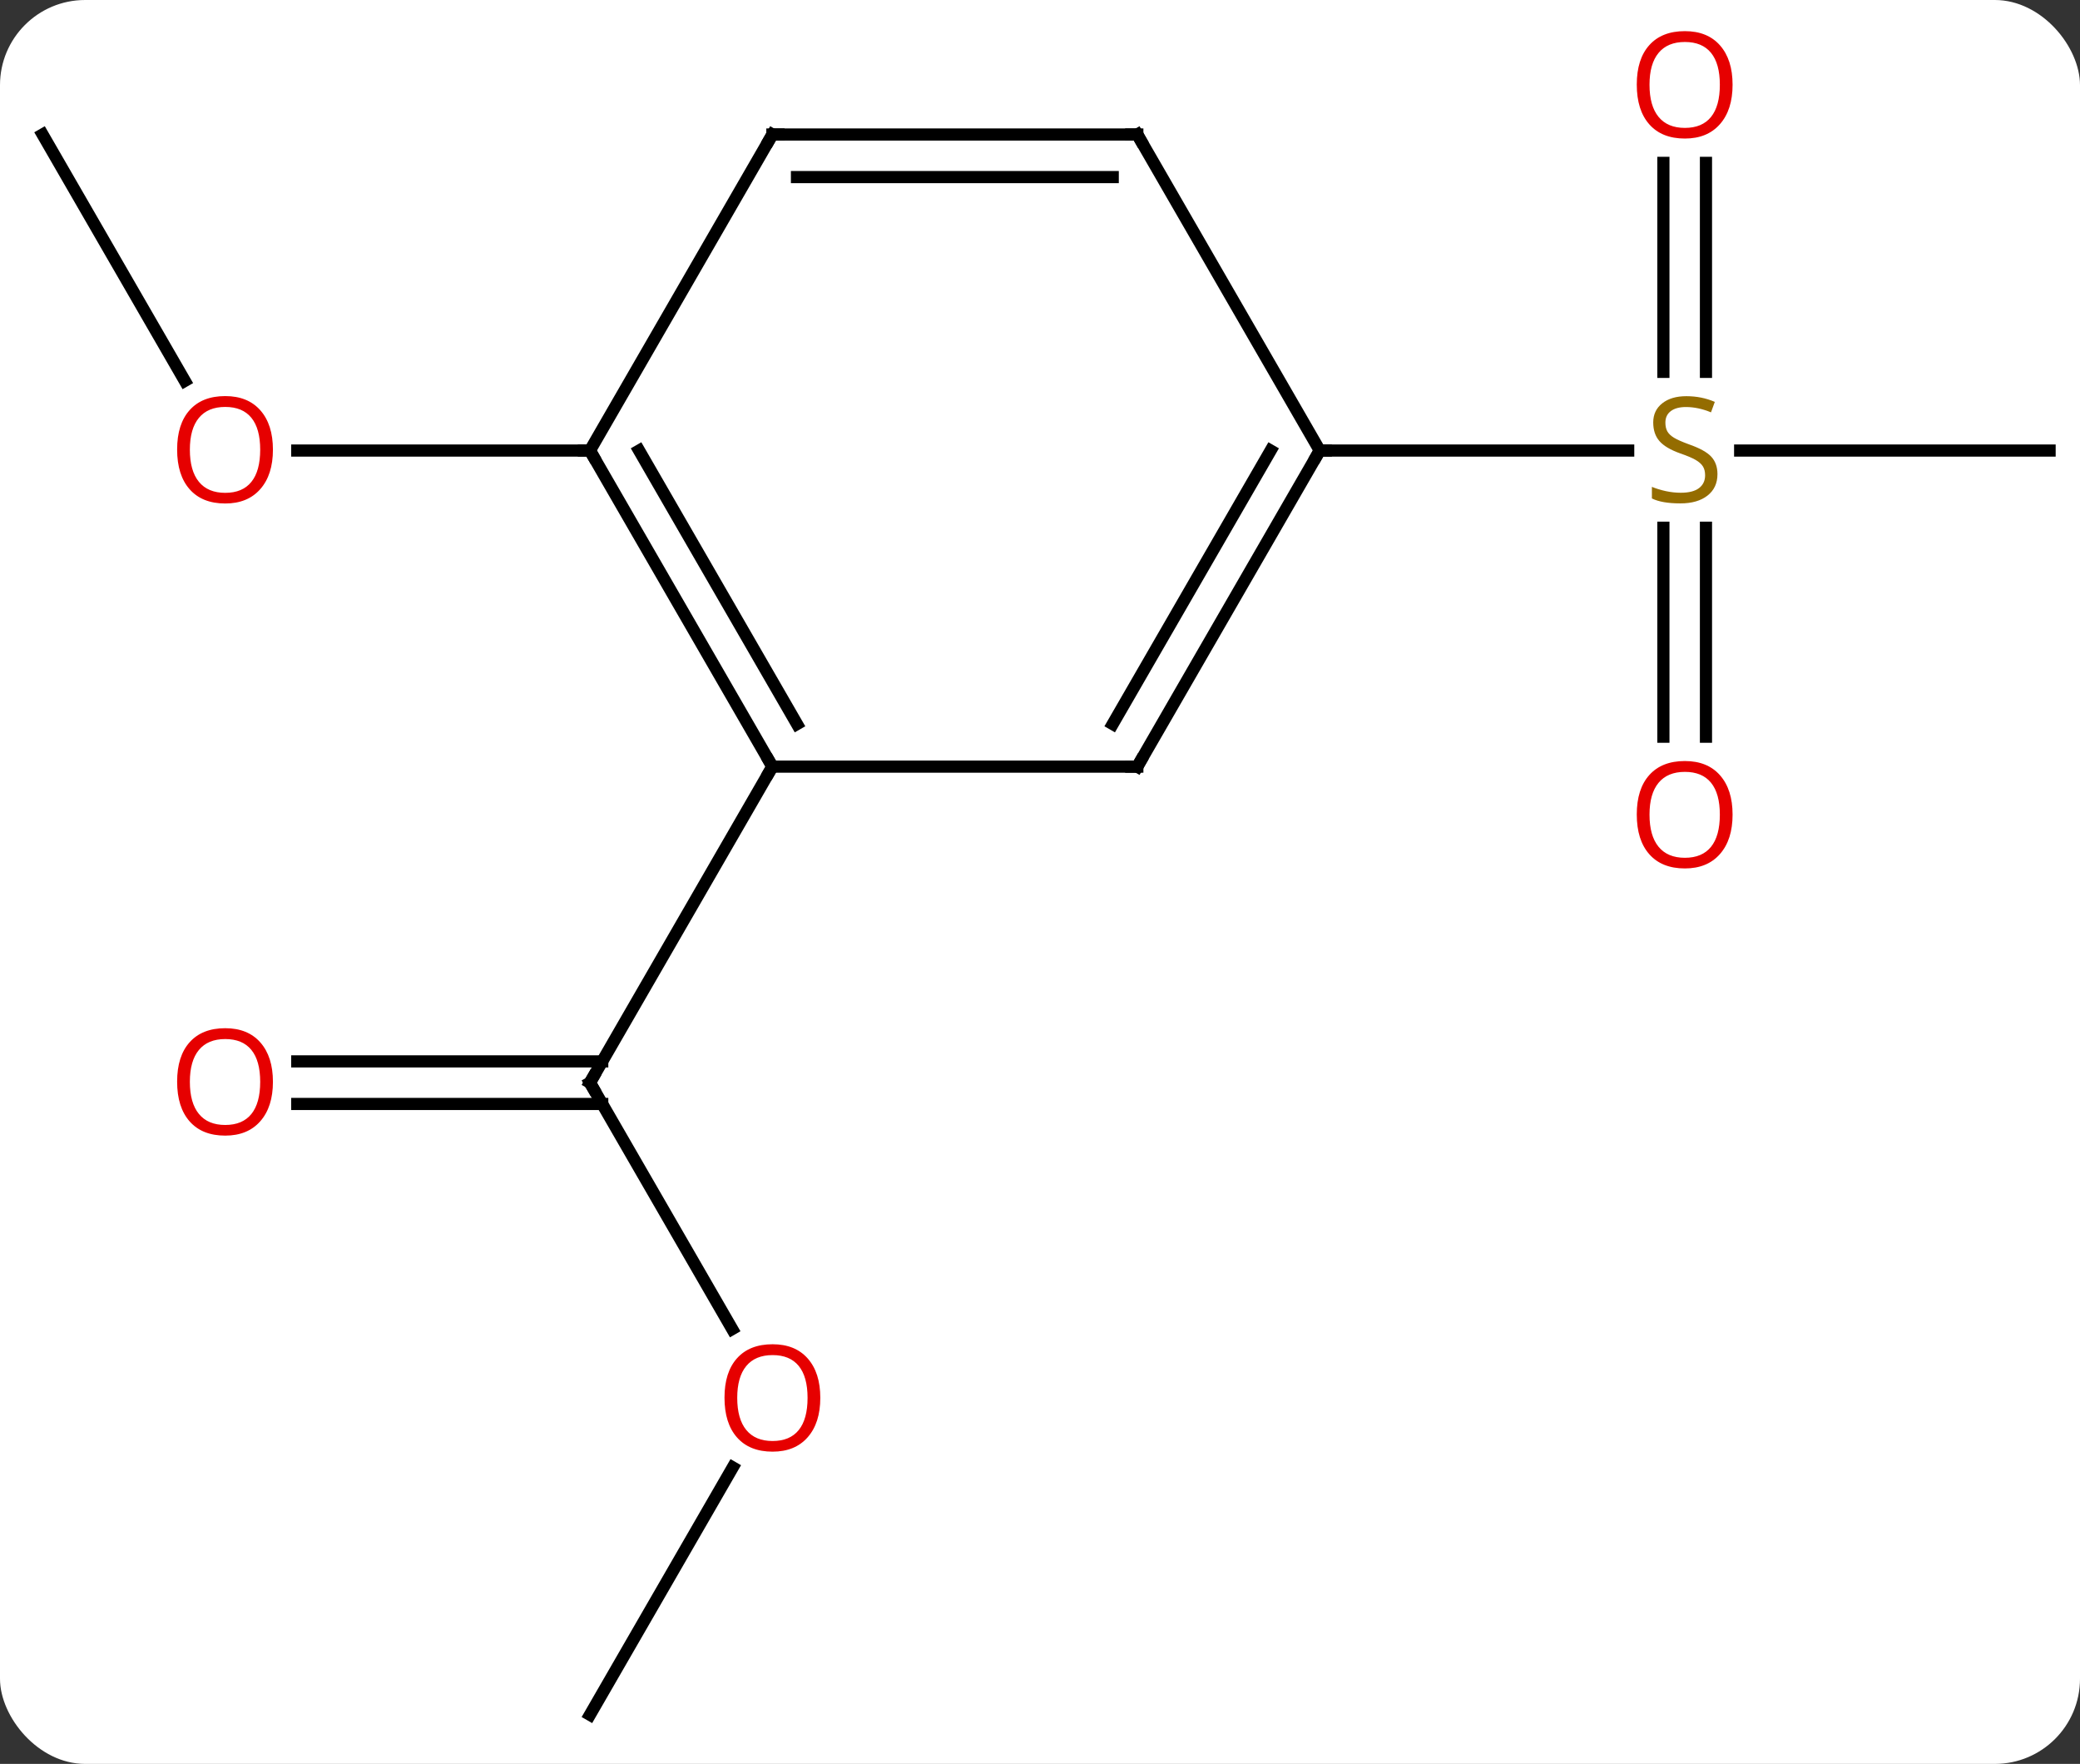 <svg width="171" viewBox="0 0 171 145" style="fill-opacity:1; color-rendering:auto; color-interpolation:auto; text-rendering:auto; stroke:black; stroke-linecap:square; stroke-miterlimit:10; shape-rendering:auto; stroke-opacity:1; fill:black; stroke-dasharray:none; font-weight:normal; stroke-width:1; font-family:'Open Sans'; font-style:normal; stroke-linejoin:miter; font-size:12; stroke-dashoffset:0; image-rendering:auto;" height="145" class="cas-substance-image" xmlns:xlink="http://www.w3.org/1999/xlink" xmlns="http://www.w3.org/2000/svg"><rect x="0" y="0" width="171" height="145" fill="#333333" stroke="none"/><svg class="cas-substance-single-component"><rect y="0" x="0" width="171" stroke="none" ry="7" rx="7" height="145" fill="white" class="cas-substance-group"/><svg y="0" x="0" width="171" viewBox="0 0 171 145" style="fill:black;" height="145" class="cas-substance-single-component-image"><svg><g><g transform="translate(86,74)" style="text-rendering:geometricPrecision; color-rendering:optimizeQuality; color-interpolation:linearRGB; stroke-linecap:butt; image-rendering:optimizeQuality;"><line y2="35.252" y1="15" x2="-25.807" x1="-37.5" style="fill:none;"/><line y2="13.25" y1="13.25" x2="-61.562" x1="-36.49" style="fill:none;"/><line y2="16.75" y1="16.75" x2="-61.562" x1="-36.49" style="fill:none;"/><line y2="-10.98" y1="15" x2="-22.5" x1="-37.5" style="fill:none;"/><line y2="66.963" y1="46.628" x2="-37.5" x1="-25.761" style="fill:none;"/><line y2="-62.943" y1="-42.691" x2="-82.5" x1="-70.807" style="fill:none;"/><line y2="-36.963" y1="-36.963" x2="-37.5" x1="-61.562" style="fill:none;"/><line y2="-36.963" y1="-36.963" x2="82.5" x1="57.061" style="fill:none;"/><line y2="-60.611" y1="-43.432" x2="54.25" x1="54.25" style="fill:none;"/><line y2="-60.611" y1="-43.432" x2="50.75" x1="50.75" style="fill:none;"/><line y2="-13.44" y1="-30.619" x2="50.75" x1="50.75" style="fill:none;"/><line y2="-13.44" y1="-30.619" x2="54.25" x1="54.25" style="fill:none;"/><line y2="-36.963" y1="-36.963" x2="22.5" x1="47.857" style="fill:none;"/><line y2="-36.963" y1="-10.98" x2="-37.5" x1="-22.5" style="fill:none;"/><line y2="-36.963" y1="-14.48" x2="-33.459" x1="-20.479" style="fill:none;"/><line y2="-10.98" y1="-10.98" x2="7.5" x1="-22.5" style="fill:none;"/><line y2="-62.943" y1="-36.963" x2="-22.5" x1="-37.5" style="fill:none;"/><line y2="-36.963" y1="-10.98" x2="22.5" x1="7.5" style="fill:none;"/><line y2="-36.963" y1="-14.48" x2="18.459" x1="5.479" style="fill:none;"/><line y2="-62.943" y1="-62.943" x2="7.5" x1="-22.5" style="fill:none;"/><line y2="-59.443" y1="-59.443" x2="5.479" x1="-20.479" style="fill:none;"/><line y2="-62.943" y1="-36.963" x2="7.5" x1="22.5" style="fill:none;"/><path style="fill:none; stroke-miterlimit:5;" d="M-37.25 15.433 L-37.5 15 L-37.25 14.567"/></g><g transform="translate(86,74)" style="stroke-linecap:butt; fill:rgb(230,0,0); text-rendering:geometricPrecision; color-rendering:optimizeQuality; image-rendering:optimizeQuality; font-family:'Open Sans'; stroke:rgb(230,0,0); color-interpolation:linearRGB; stroke-miterlimit:5;"><path style="stroke:none;" d="M-18.562 40.91 Q-18.562 42.972 -19.602 44.152 Q-20.641 45.332 -22.484 45.332 Q-24.375 45.332 -25.406 44.167 Q-26.438 43.003 -26.438 40.894 Q-26.438 38.8 -25.406 37.652 Q-24.375 36.503 -22.484 36.503 Q-20.625 36.503 -19.594 37.675 Q-18.562 38.847 -18.562 40.91 ZM-25.391 40.91 Q-25.391 42.644 -24.648 43.55 Q-23.906 44.457 -22.484 44.457 Q-21.062 44.457 -20.336 43.558 Q-19.609 42.66 -19.609 40.91 Q-19.609 39.175 -20.336 38.285 Q-21.062 37.394 -22.484 37.394 Q-23.906 37.394 -24.648 38.292 Q-25.391 39.191 -25.391 40.91 Z"/><path style="stroke:none;" d="M-63.562 14.93 Q-63.562 16.992 -64.602 18.172 Q-65.641 19.352 -67.484 19.352 Q-69.375 19.352 -70.406 18.188 Q-71.438 17.023 -71.438 14.914 Q-71.438 12.82 -70.406 11.672 Q-69.375 10.523 -67.484 10.523 Q-65.625 10.523 -64.594 11.695 Q-63.562 12.867 -63.562 14.93 ZM-70.391 14.93 Q-70.391 16.664 -69.648 17.57 Q-68.906 18.477 -67.484 18.477 Q-66.062 18.477 -65.336 17.578 Q-64.609 16.68 -64.609 14.93 Q-64.609 13.195 -65.336 12.305 Q-66.062 11.414 -67.484 11.414 Q-68.906 11.414 -69.648 12.312 Q-70.391 13.211 -70.391 14.93 Z"/><path style="stroke:none;" d="M-63.562 -37.033 Q-63.562 -34.971 -64.602 -33.791 Q-65.641 -32.611 -67.484 -32.611 Q-69.375 -32.611 -70.406 -33.776 Q-71.438 -34.94 -71.438 -37.049 Q-71.438 -39.143 -70.406 -40.291 Q-69.375 -41.44 -67.484 -41.44 Q-65.625 -41.44 -64.594 -40.268 Q-63.562 -39.096 -63.562 -37.033 ZM-70.391 -37.033 Q-70.391 -35.299 -69.648 -34.393 Q-68.906 -33.486 -67.484 -33.486 Q-66.062 -33.486 -65.336 -34.385 Q-64.609 -35.283 -64.609 -37.033 Q-64.609 -38.768 -65.336 -39.658 Q-66.062 -40.549 -67.484 -40.549 Q-68.906 -40.549 -69.648 -39.651 Q-70.391 -38.752 -70.391 -37.033 Z"/><path style="fill:rgb(148,108,0); stroke:none;" d="M55.195 -35.026 Q55.195 -33.901 54.375 -33.26 Q53.555 -32.619 52.148 -32.619 Q50.617 -32.619 49.805 -33.026 L49.805 -33.979 Q50.336 -33.76 50.953 -33.627 Q51.57 -33.494 52.18 -33.494 Q53.18 -33.494 53.68 -33.877 Q54.18 -34.26 54.18 -34.932 Q54.18 -35.369 54 -35.658 Q53.82 -35.947 53.406 -36.19 Q52.992 -36.432 52.133 -36.729 Q50.945 -37.151 50.43 -37.736 Q49.914 -38.322 49.914 -39.276 Q49.914 -40.26 50.656 -40.846 Q51.398 -41.432 52.633 -41.432 Q53.898 -41.432 54.977 -40.963 L54.664 -40.104 Q53.602 -40.541 52.602 -40.541 Q51.805 -40.541 51.359 -40.205 Q50.914 -39.869 50.914 -39.26 Q50.914 -38.822 51.078 -38.533 Q51.242 -38.244 51.633 -38.01 Q52.023 -37.776 52.836 -37.479 Q54.18 -37.01 54.688 -36.455 Q55.195 -35.901 55.195 -35.026 Z"/><path style="stroke:none;" d="M56.438 -67.033 Q56.438 -64.971 55.398 -63.791 Q54.359 -62.611 52.516 -62.611 Q50.625 -62.611 49.594 -63.776 Q48.562 -64.94 48.562 -67.049 Q48.562 -69.143 49.594 -70.291 Q50.625 -71.44 52.516 -71.44 Q54.375 -71.44 55.406 -70.268 Q56.438 -69.096 56.438 -67.033 ZM49.609 -67.033 Q49.609 -65.299 50.352 -64.393 Q51.094 -63.486 52.516 -63.486 Q53.938 -63.486 54.664 -64.385 Q55.391 -65.283 55.391 -67.033 Q55.391 -68.768 54.664 -69.658 Q53.938 -70.549 52.516 -70.549 Q51.094 -70.549 50.352 -69.65 Q49.609 -68.752 49.609 -67.033 Z"/><path style="stroke:none;" d="M56.438 -7.033 Q56.438 -4.971 55.398 -3.791 Q54.359 -2.611 52.516 -2.611 Q50.625 -2.611 49.594 -3.776 Q48.562 -4.94 48.562 -7.049 Q48.562 -9.143 49.594 -10.291 Q50.625 -11.44 52.516 -11.44 Q54.375 -11.44 55.406 -10.268 Q56.438 -9.096 56.438 -7.033 ZM49.609 -7.033 Q49.609 -5.299 50.352 -4.393 Q51.094 -3.486 52.516 -3.486 Q53.938 -3.486 54.664 -4.385 Q55.391 -5.283 55.391 -7.033 Q55.391 -8.768 54.664 -9.658 Q53.938 -10.549 52.516 -10.549 Q51.094 -10.549 50.352 -9.65 Q49.609 -8.752 49.609 -7.033 Z"/><path style="fill:none; stroke:black;" d="M-22.75 -11.413 L-22.5 -10.98 L-22.75 -10.547"/><path style="fill:none; stroke:black;" d="M-37.25 -36.53 L-37.5 -36.963 L-38 -36.963"/><path style="fill:none; stroke:black;" d="M7 -10.98 L7.5 -10.98 L7.75 -11.413"/><path style="fill:none; stroke:black;" d="M-22.75 -62.51 L-22.5 -62.943 L-22 -62.943"/><path style="fill:none; stroke:black;" d="M22.25 -36.53 L22.5 -36.963 L23 -36.963"/><path style="fill:none; stroke:black;" d="M7 -62.943 L7.5 -62.943 L7.75 -62.51"/></g></g></svg></svg></svg></svg>